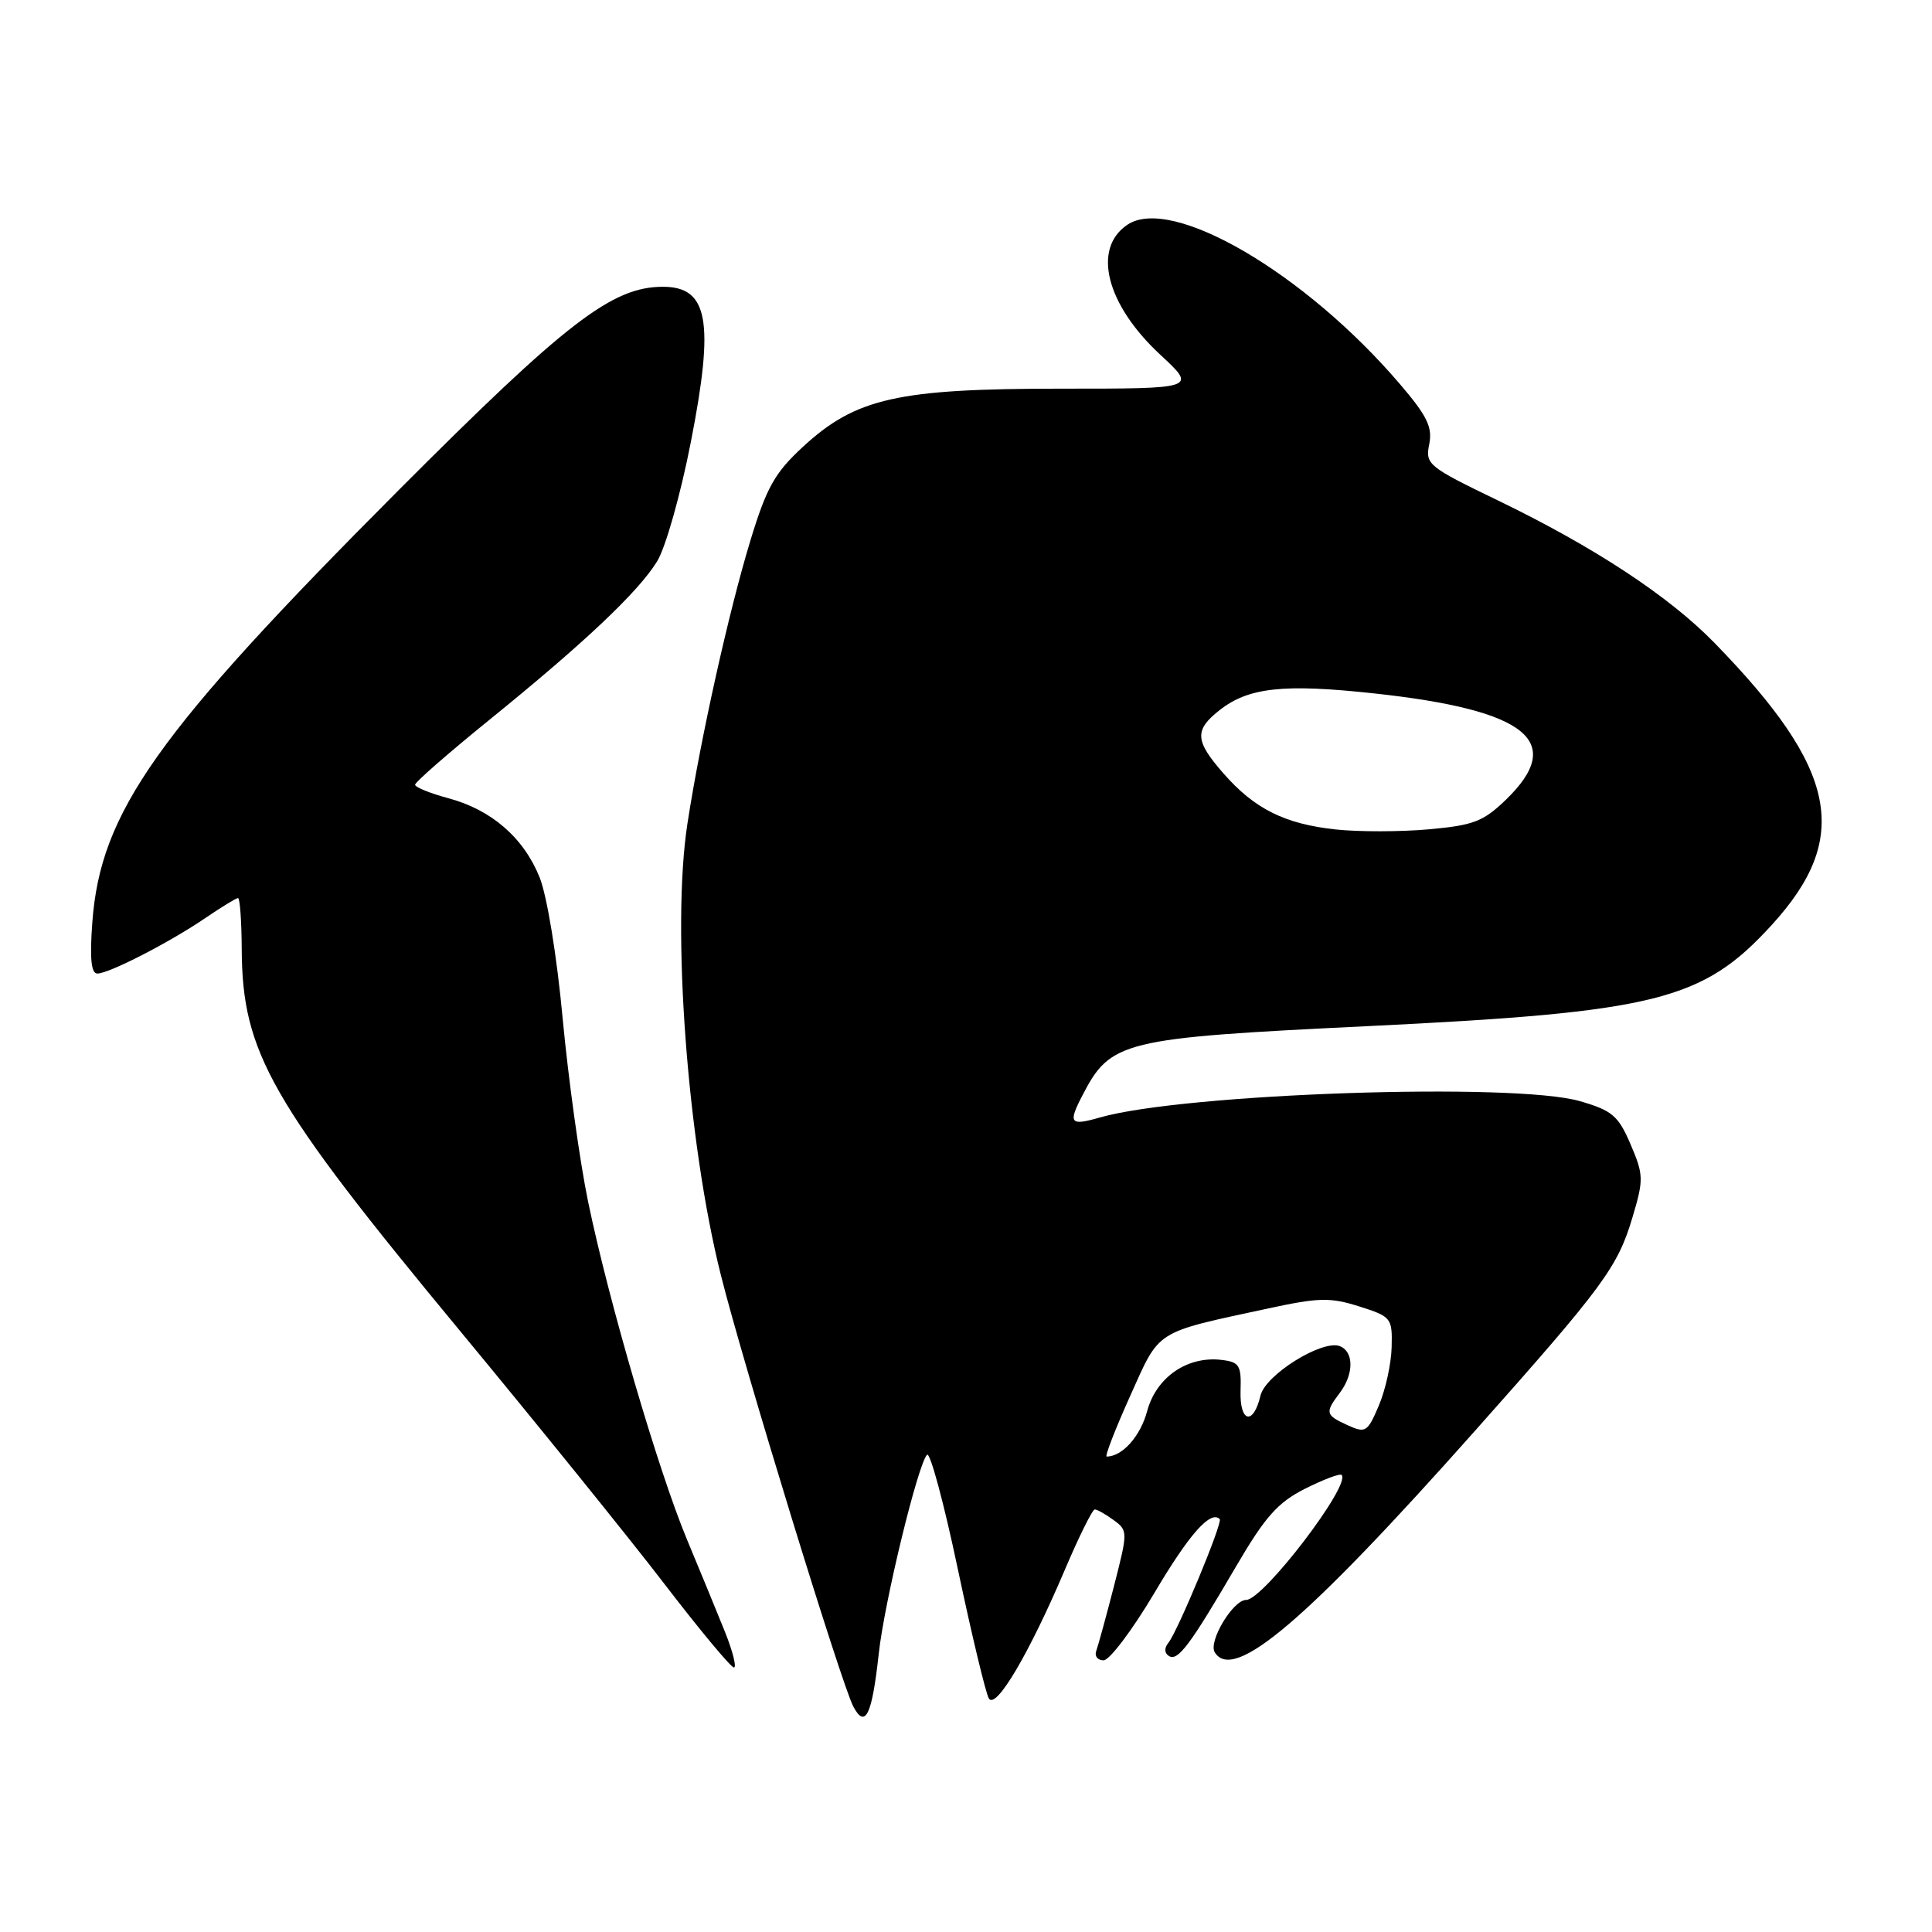 <?xml version="1.0" encoding="UTF-8" standalone="no"?>
<!DOCTYPE svg PUBLIC "-//W3C//DTD SVG 1.1//EN" "http://www.w3.org/Graphics/SVG/1.1/DTD/svg11.dtd" >
<svg xmlns="http://www.w3.org/2000/svg" xmlns:xlink="http://www.w3.org/1999/xlink" version="1.1" viewBox="0 0 256 256">
 <g >
 <path fill="currentColor"
d=" M 116.44 219.11 C 117.18 212.29 121.63 193.99 122.84 192.76 C 123.24 192.36 125.08 199.18 126.92 207.93 C 128.77 216.67 130.62 224.38 131.03 225.06 C 131.97 226.57 136.38 219.10 141.13 207.93 C 142.98 203.58 144.75 200.01 145.06 200.01 C 145.37 200.00 146.49 200.64 147.55 201.41 C 149.46 202.81 149.46 202.94 147.61 210.16 C 146.57 214.20 145.51 218.06 145.26 218.75 C 145.00 219.44 145.44 220.00 146.23 220.00 C 147.02 220.00 150.05 215.98 152.97 211.06 C 157.57 203.28 160.41 200.08 161.62 201.29 C 162.05 201.72 156.08 216.10 154.83 217.66 C 154.25 218.38 154.28 219.05 154.89 219.43 C 156.07 220.16 157.67 218.03 163.82 207.50 C 167.65 200.96 169.31 199.09 172.93 197.26 C 175.37 196.04 177.55 195.21 177.77 195.44 C 179.06 196.73 167.39 212.00 165.12 212.00 C 163.38 212.00 160.08 217.51 160.96 218.94 C 163.45 222.96 173.02 214.82 195.40 189.64 C 212.55 170.36 214.36 167.90 216.34 161.21 C 217.80 156.30 217.79 155.67 216.06 151.63 C 214.43 147.83 213.63 147.15 209.35 145.91 C 200.67 143.39 156.89 144.88 145.75 148.07 C 141.79 149.21 141.50 148.86 143.41 145.18 C 147.16 137.91 148.67 137.55 181.00 135.98 C 219.48 134.12 225.60 132.59 234.74 122.59 C 245.35 110.99 243.53 101.97 227.20 85.21 C 221.16 79.00 211.24 72.48 198.44 66.29 C 189.22 61.84 188.84 61.53 189.38 58.86 C 189.83 56.60 189.11 55.12 185.52 50.92 C 172.98 36.22 155.27 25.85 149.40 29.77 C 144.69 32.91 146.56 40.34 153.74 47.00 C 158.60 51.50 158.60 51.50 140.55 51.50 C 118.94 51.50 113.40 52.75 106.41 59.19 C 102.67 62.64 101.59 64.55 99.45 71.56 C 96.58 80.97 92.83 97.83 91.09 109.12 C 88.96 122.91 91.06 151.24 95.53 169.00 C 98.52 180.90 111.52 223.24 113.08 226.15 C 114.67 229.11 115.55 227.25 116.44 219.11 Z  M 96.07 216.25 C 95.02 213.64 92.75 208.12 91.03 204.00 C 87.23 194.88 80.68 172.52 77.93 159.25 C 76.82 153.89 75.31 142.97 74.56 135.00 C 73.79 126.67 72.48 118.69 71.50 116.25 C 69.37 110.98 65.11 107.29 59.38 105.76 C 56.97 105.11 55.00 104.31 55.00 103.98 C 55.00 103.64 59.39 99.81 64.75 95.46 C 77.44 85.18 84.55 78.46 87.06 74.40 C 88.19 72.58 90.19 65.51 91.55 58.52 C 94.68 42.55 93.85 38.00 87.84 38.00 C 81.11 38.00 75.07 42.65 52.91 64.86 C 20.70 97.16 13.30 107.59 12.23 122.25 C 11.88 127.01 12.08 129.00 12.90 129.00 C 14.45 129.00 22.56 124.83 27.29 121.59 C 29.38 120.17 31.29 119.00 31.54 119.00 C 31.79 119.00 32.01 122.04 32.03 125.75 C 32.10 139.49 35.79 145.95 60.92 176.31 C 71.14 188.66 83.33 203.74 88.00 209.83 C 92.67 215.92 96.83 220.92 97.24 220.95 C 97.64 220.98 97.11 218.86 96.07 216.25 Z  M 149.74 185.00 C 153.75 176.08 152.83 176.66 168.11 173.36 C 174.76 171.93 176.26 171.89 180.11 173.11 C 184.36 174.46 184.50 174.63 184.40 178.50 C 184.35 180.70 183.58 184.19 182.70 186.25 C 181.20 189.78 180.95 189.93 178.55 188.84 C 175.61 187.50 175.54 187.19 177.53 184.56 C 179.41 182.07 179.41 179.10 177.53 178.37 C 175.20 177.48 167.66 182.17 167.02 184.93 C 166.07 188.93 164.25 188.49 164.38 184.29 C 164.49 180.89 164.23 180.47 161.82 180.19 C 157.30 179.67 153.21 182.50 152.00 186.99 C 151.11 190.32 148.71 193.00 146.64 193.00 C 146.37 193.00 147.76 189.40 149.74 185.00 Z  M 177.00 109.91 C 170.24 109.18 166.25 107.19 162.15 102.52 C 158.32 98.16 158.23 96.75 161.60 94.10 C 165.43 91.08 170.11 90.58 182.08 91.88 C 202.37 94.08 207.52 98.23 199.56 105.95 C 196.54 108.86 195.26 109.36 189.31 109.89 C 185.56 110.23 180.03 110.23 177.00 109.91 Z "/>
</g>
</svg>